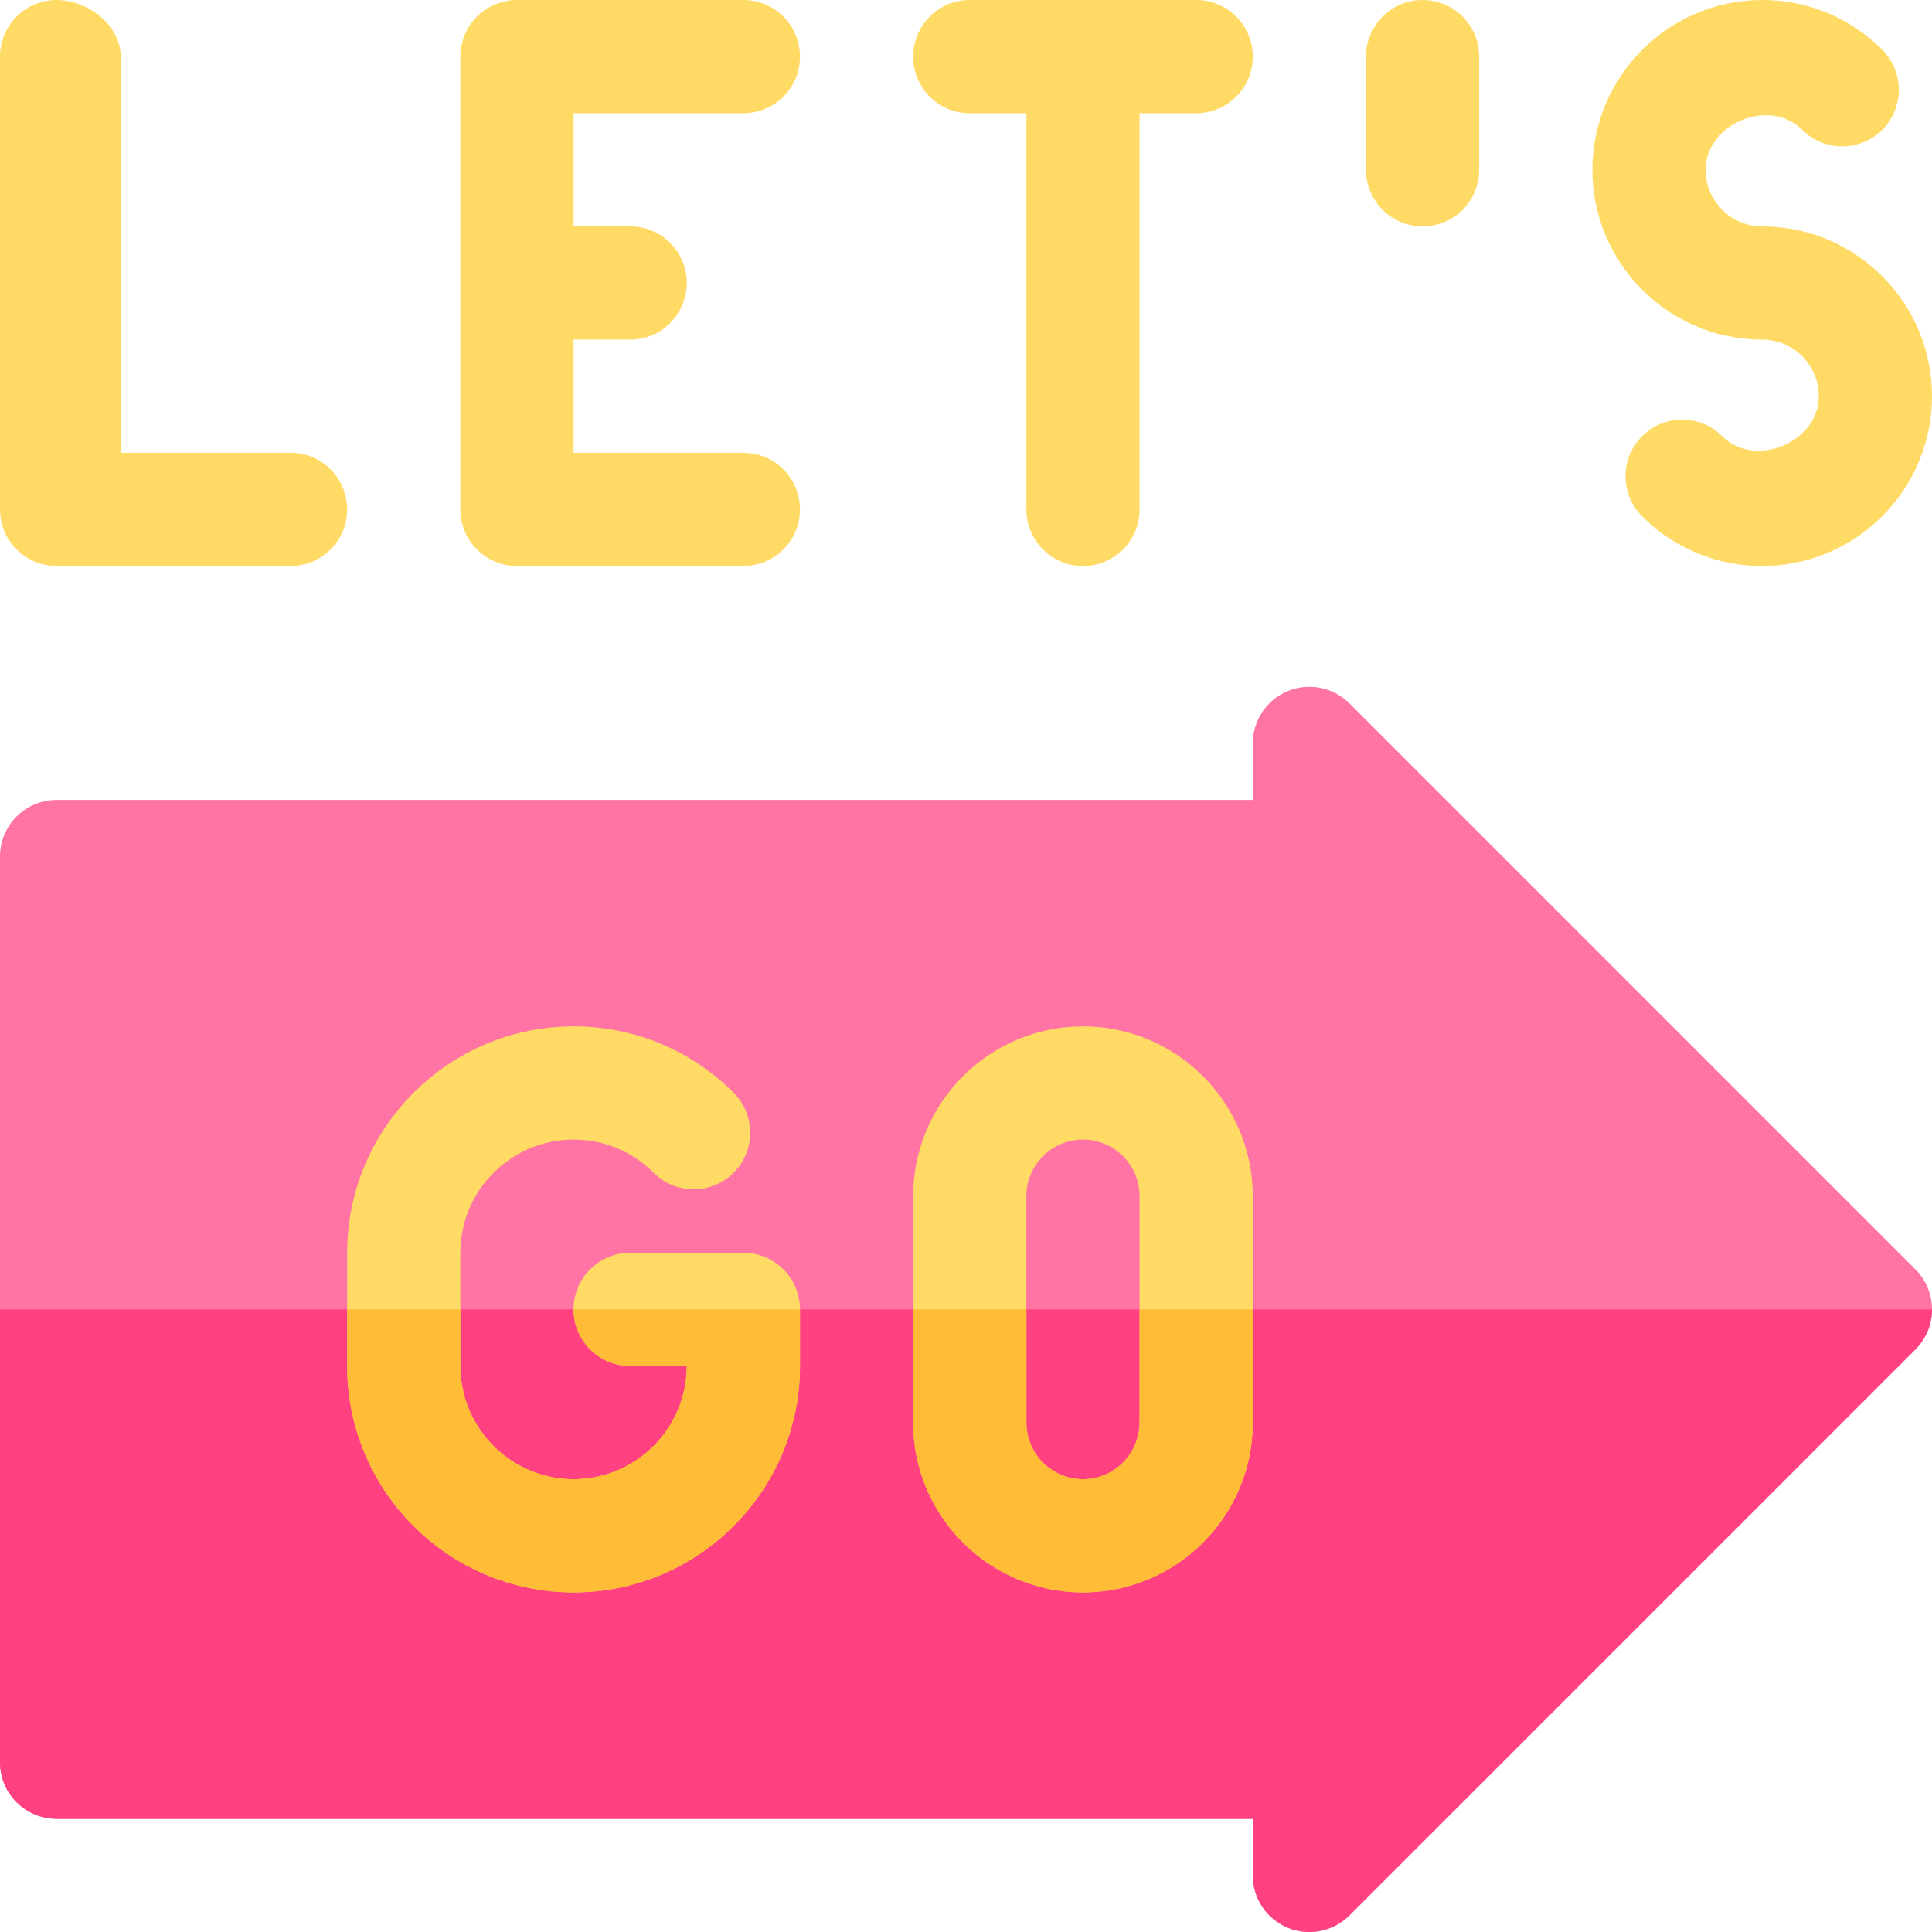 <svg id="Capa_1" enable-background="new 0 0 512.003 512.003" height="512" viewBox="0 0 512.003 512.003" width="512" xmlns="http://www.w3.org/2000/svg"><g><g><path d="m341.259 510.857c-5.596-2.314-9.258-7.793-9.258-13.857v-15h-317c-8.291 0-15-6.709-15-15v-240c0-8.291 6.709-15 15-15h317v-15c0-6.064 3.662-11.543 9.258-13.857 5.566-2.3 12.07-1.04 16.348 3.252l150 150c5.859 5.859 5.859 15.352 0 21.211l-150 150c-4.36 4.36-10.894 5.545-16.348 3.251z" fill="#ff73a5"/></g><path d="m.001 467c0 8.291 6.709 15 15 15h317v15c0 6.064 3.662 11.543 9.258 13.857 5.455 2.294 11.988 1.108 16.348-3.252l150-150c2.93-2.93 4.395-6.768 4.395-10.605h-512v120z" fill="#ff4081"/><g fill="#ffdb66"><path d="m77.001 120h-45v-105c0-8.291-8.709-15-17-15s-15 6.709-15 15v120c0 8.291 6.709 15 15 15h62c8.291 0 15-6.709 15-15s-6.709-15-15-15z"/><path d="m197.001 30c8.291 0 15-6.709 15-15s-6.709-15-15-15h-60c-8.291 0-15 6.709-15 15v120c0 8.291 6.709 15 15 15h60c8.291 0 15-6.709 15-15s-6.709-15-15-15h-45v-30h15c8.291 0 15-6.709 15-15s-6.709-15-15-15h-15v-30z"/><path d="m317.001 0h-60c-8.291 0-15 6.709-15 15s6.709 15 15 15h15v105c0 8.291 6.709 15 15 15s15-6.709 15-15v-105h15c8.291 0 15-6.709 15-15s-6.709-15-15-15z"/><path d="m467.001 60c-8.262 0-15-6.724-15-15 0-12.29 16.963-19.263 25.576-10.62 5.859 5.889 15.381 5.859 21.24.029 5.859-5.845 5.859-15.352.029-21.211-8.495-8.51-19.804-13.198-31.845-13.198-24.814 0-45 20.186-45 45s20.186 45 45 45c8.262 0 15 6.724 15 15 0 12.305-16.992 19.248-25.576 10.62-5.859-5.889-15.381-5.859-21.24-.029-5.859 5.845-5.859 15.352-.029 21.211 8.496 8.51 19.804 13.198 31.845 13.198 24.814 0 45-20.186 45-45s-20.185-45-45-45z"/><path d="m377.001 0c-8.291 0-15 6.709-15 15v30c0 8.291 6.709 15 15 15s15-6.709 15-15v-30c0-8.291-6.709-15-15-15z"/><path d="m197.001 332h-30c-8.291 0-15 6.709-15 15s6.709 15 15 15h15c0 16.538-13.447 30-30 30s-30-13.462-30-30v-30c0-16.538 13.447-30 30-30 7.998 0 15.527 3.12 21.211 8.789 5.859 5.859 15.352 5.859 21.211 0s5.859-15.352 0-21.211c-11.338-11.338-26.396-17.578-42.422-17.578-32.93 0-59.766 26.689-60 59.575v.205 30.22c0 33.091 26.924 60 60 60s60-26.909 60-60v-15c0-8.291-6.709-15-15-15z"/><path d="m287.001 272c-24.814 0-45 20.186-45 45v60c0 24.814 20.186 45 45 45s45-20.186 45-45v-60c0-24.814-20.185-45-45-45zm15 105c0 8.276-6.738 15-15 15s-15-6.724-15-15v-60c0-8.276 6.738-15 15-15s15 6.724 15 15z"/></g><g fill="#ffbc36"><path d="m167.001 362h15c0 16.538-13.447 30-30 30s-30-13.462-30-30v-15h-30v15c0 33.091 26.924 60 60 60s60-26.909 60-60v-15h-60c0 8.291 6.709 15 15 15z"/><path d="m302.001 347v30c0 8.276-6.738 15-15 15s-15-6.724-15-15v-30h-30v30c0 24.814 20.186 45 45 45s45-20.186 45-45v-30z"/></g></g></svg>